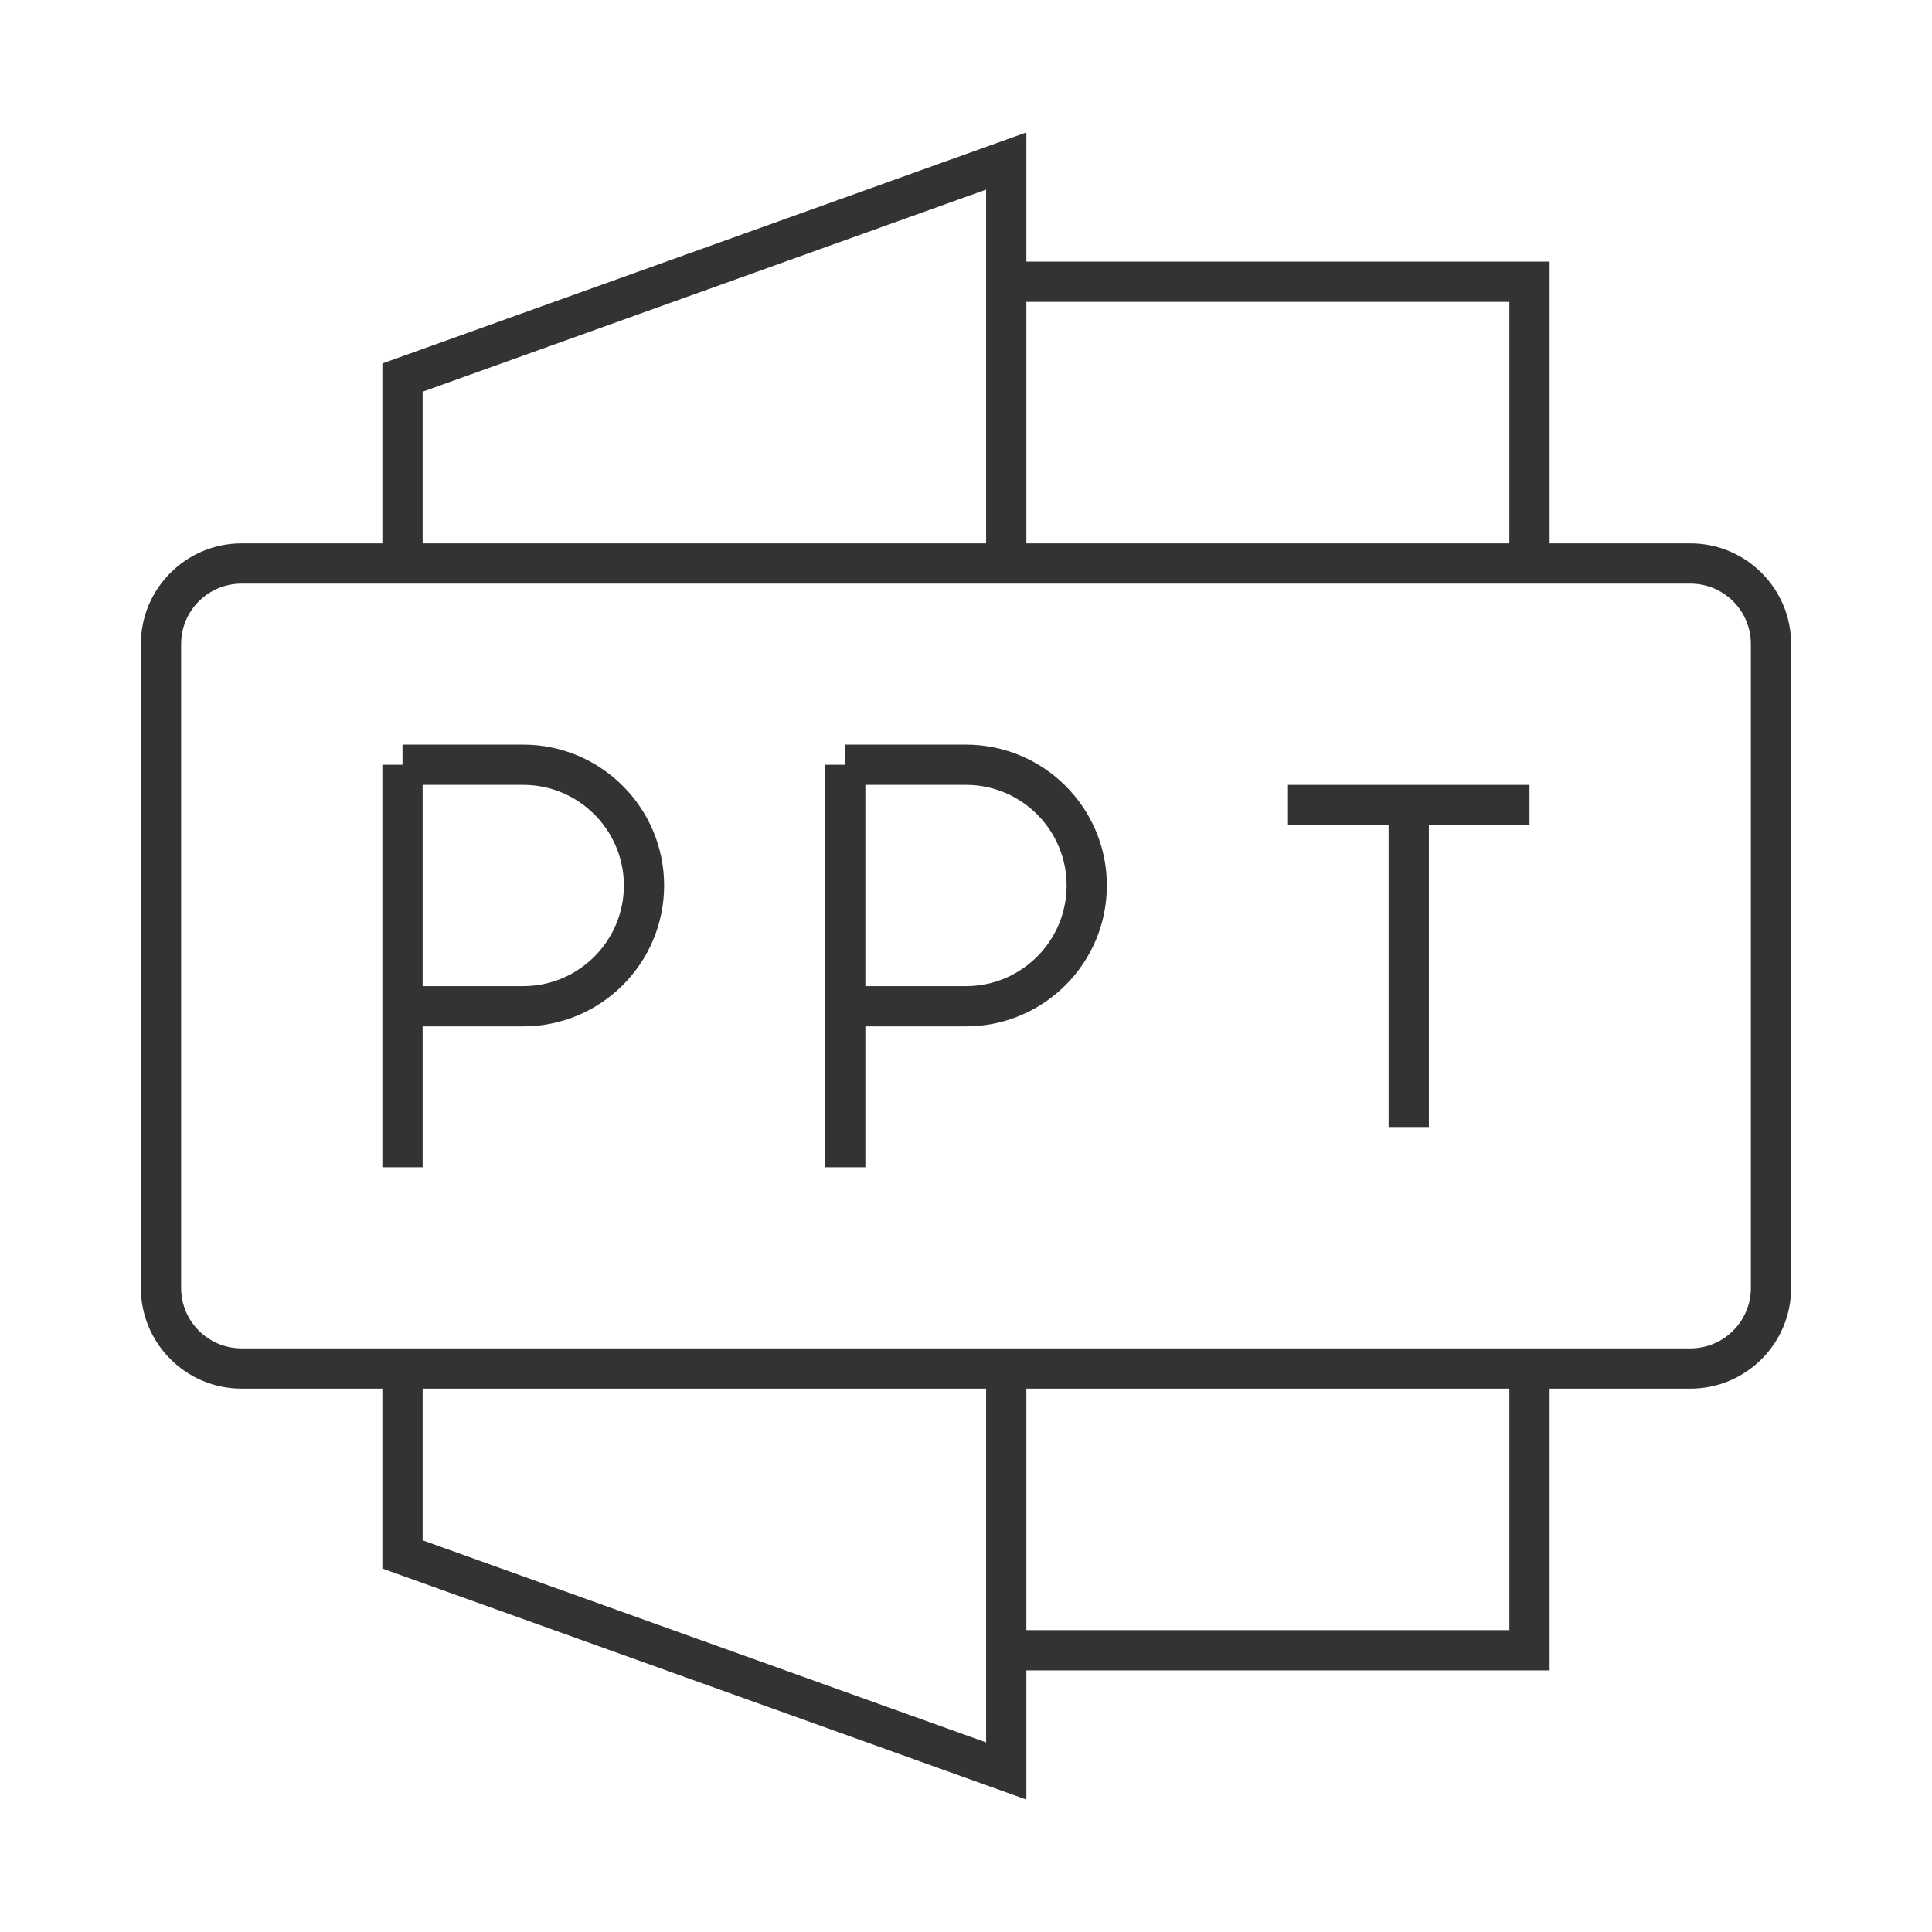 <?xml version="1.0" encoding="iso-8859-1"?>
<svg version="1.1" id="&#x56FE;&#x5C42;_1" xmlns="http://www.w3.org/2000/svg" xmlns:xlink="http://www.w3.org/1999/xlink" x="0px"
	 y="0px" viewBox="0 0 24 24" style="enable-background:new 0 0 24 24;" xml:space="preserve">
<polygon style="fill:#333333;" points="19.25,20.75 12.5,20.75 12.5,20.25 18.75,20.25 18.75,17 19.25,17 "/>
<polygon style="fill:#333333;" points="19.25,7 18.75,7 18.75,3.75 12.5,3.75 12.5,3.25 19.25,3.25 "/>
<polygon style="fill:#333333;" points="12.75,22.355 4.75,19.485 4.75,17 5.25,17 5.25,19.134 12.25,21.645 12.25,17.122 
	12.75,17.122 "/>
<polygon style="fill:#333333;" points="12.75,6.986 12.25,6.986 12.25,2.355 5.25,4.866 5.25,6.986 4.75,6.986 4.75,4.515 
	12.75,1.645 "/>
<path style="fill:#333333;" d="M21,17.25H3c-0.689,0-1.25-0.561-1.25-1.25V8c0-0.689,0.561-1.25,1.25-1.25h18
	c0.689,0,1.25,0.561,1.25,1.25v8C22.25,16.689,21.689,17.25,21,17.25z M3,7.25C2.586,7.25,2.25,7.586,2.25,8v8
	c0,0.413,0.336,0.75,0.75,0.75h18c0.413,0,0.75-0.337,0.75-0.75V8c0-0.414-0.337-0.75-0.75-0.75H3z"/>
<rect x="4.75" y="9.5" style="fill:#333333;" width="0.5" height="5"/>
<rect x="10.25" y="9.5" style="fill:#333333;" width="0.5" height="5"/>
<rect x="17.25" y="10" style="fill:#333333;" width="0.5" height="4"/>
<rect x="16" y="9.75" style="fill:#333333;" width="3" height="0.5"/>
<path style="fill:#333333;" d="M6.5,12.75H5v-0.5h1.5c0.689,0,1.25-0.561,1.25-1.25S7.189,9.75,6.5,9.75H5v-0.5h1.5
	c0.965,0,1.75,0.785,1.75,1.75S7.465,12.75,6.5,12.75z"/>
<path style="fill:#333333;" d="M12,12.75h-1.5v-0.5H12c0.689,0,1.25-0.561,1.25-1.25S12.689,9.75,12,9.75h-1.5v-0.5H12
	c0.965,0,1.75,0.785,1.75,1.75S12.965,12.75,12,12.75z"/>
</svg>







